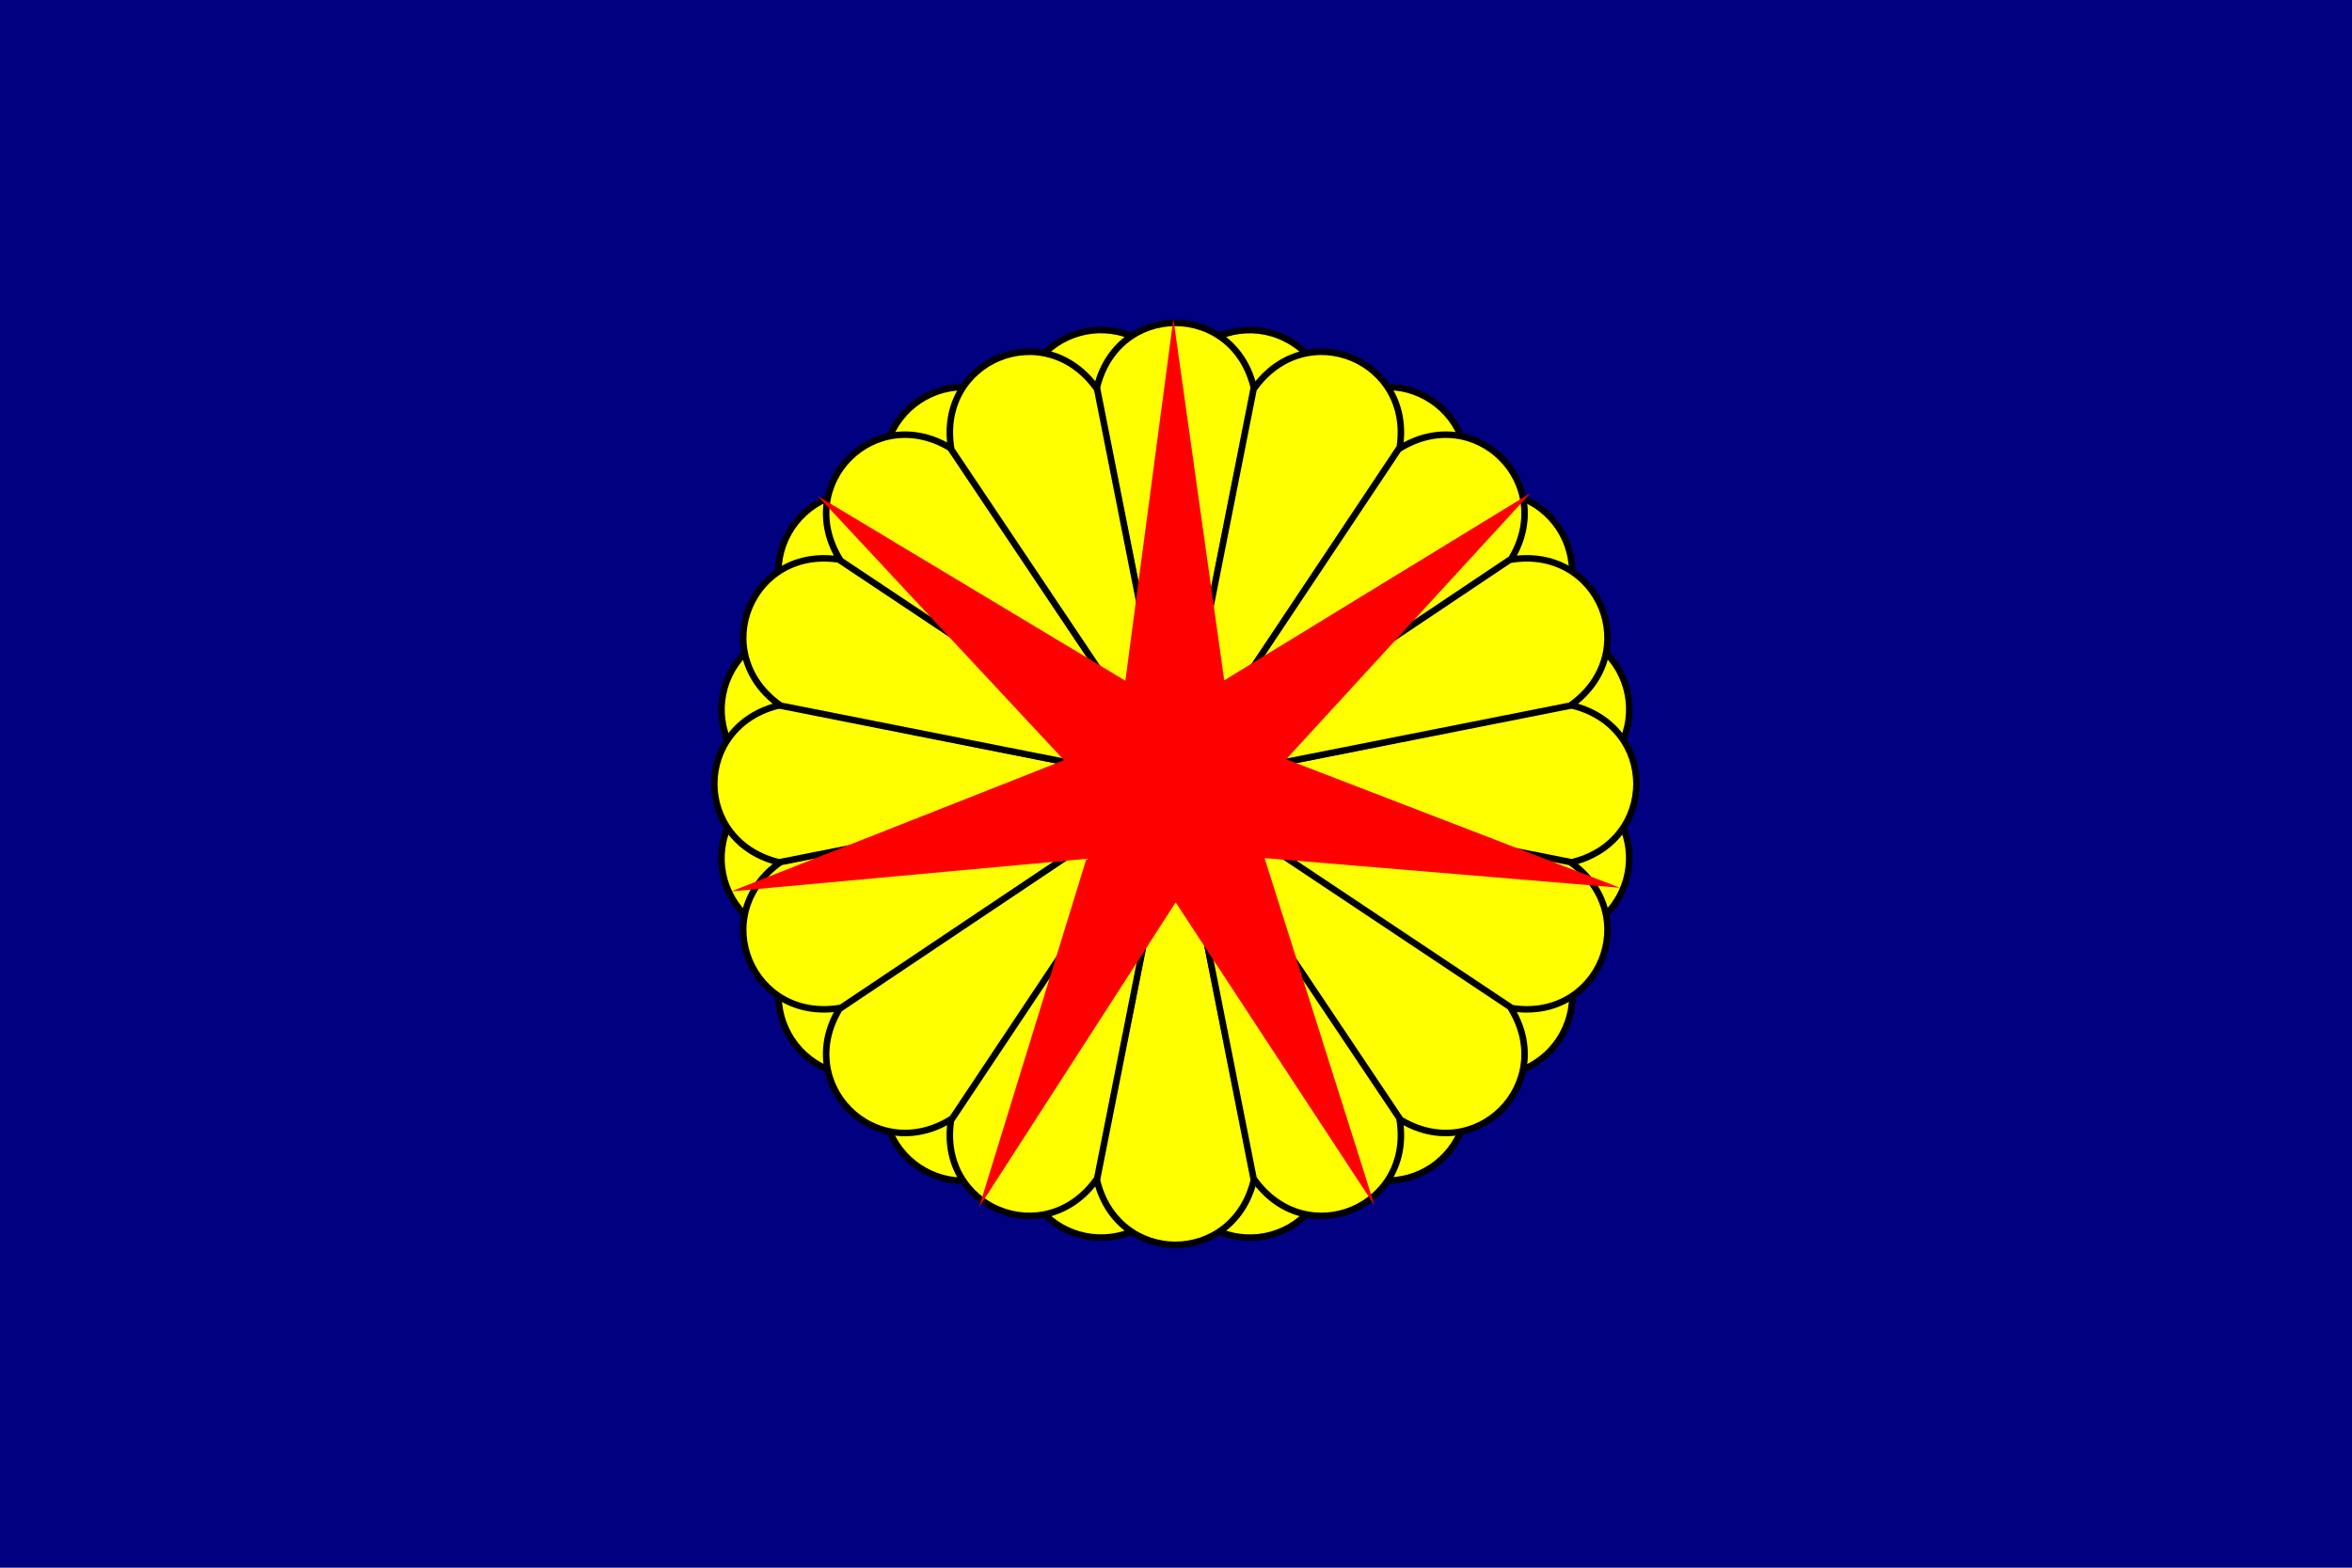 <?xml version="1.0" encoding="UTF-8" standalone="no"?>
<svg
   xmlns:dc="http://purl.org/dc/elements/1.1/"
   xmlns:cc="http://web.resource.org/cc/"
   xmlns:rdf="http://www.w3.org/1999/02/22-rdf-syntax-ns#"
   xmlns:svg="http://www.w3.org/2000/svg"
   xmlns="http://www.w3.org/2000/svg"
   xmlns:xlink="http://www.w3.org/1999/xlink"
   xmlns:sodipodi="http://sodipodi.sourceforge.net/DTD/sodipodi-0.dtd"
   xmlns:inkscape="http://www.inkscape.org/namespaces/inkscape"
   version="1.0"
   viewBox="-50 -50 100 100"
   width="1800"
   height="1200"
   id="seal"
   sodipodi:version="0.32"
   inkscape:version="0.45.1"
   sodipodi:docname="Flag of the Republic of Ezo.svg"
   sodipodi:docbase="C:\Documents and Settings\Zach\Desktop"
   inkscape:output_extension="org.inkscape.output.svg.inkscape">
  <defs
     id="defs1954" />
  <sodipodi:namedview
     inkscape:window-height="720"
     inkscape:window-width="1024"
     inkscape:pageshadow="2"
     inkscape:pageopacity="0.0"
     guidetolerance="10.0"
     gridtolerance="10.0"
     objecttolerance="10.0"
     borderopacity="1.0"
     bordercolor="#666666"
     pagecolor="#ffffff"
     id="base"
     height="1200px"
     width="1800px"
     inkscape:zoom="0.21708333"
     inkscape:cx="900"
     inkscape:cy="600"
     inkscape:window-x="-4"
     inkscape:window-y="-4"
     inkscape:current-layer="seal" />
  <rect
     style="fill:#000080;fill-opacity:1;fill-rule:nonzero;stroke:none;stroke-width:4;stroke-miterlimit:4;stroke-dasharray:none;stroke-opacity:1"
     id="rect3777"
     width="150"
     height="100"
     x="-75"
     y="-50" />
  <g
     id="g3757"
     transform="matrix(0.629,0,0,0.629,-4.068932e-2,-1.2657064e-6)"
     style="stroke:#000000;stroke-opacity:1;stroke-width:0.662;stroke-miterlimit:4;stroke-dasharray:none">
    <g
       style="fill:#ffff00;fill-opacity:1;stroke:#000000;stroke-width:0.662;stroke-opacity:1;stroke-miterlimit:4;stroke-dasharray:none"
       transform="matrix(0.981,0.195,-0.195,0.981,0,0)"
       id="use1934">
      <g
         style="fill:#ffff00;fill-opacity:1;stroke:#000000;stroke-width:0.662;stroke-opacity:1;stroke-miterlimit:4;stroke-dasharray:none"
         id="g1960">
        <path
           d="M 0,0 L 40,-8 C 49,-6 49,6 40,8 L 0,0 z "
           id="path1962"
           style="fill:#ffff00;fill-opacity:1;stroke:#000000;stroke-width:0.662;stroke-opacity:1;stroke-miterlimit:4;stroke-dasharray:none" />
        <use
           style="fill:#ffff00;fill-opacity:1;stroke:#000000;stroke-width:0.662;stroke-opacity:1;stroke-miterlimit:4;stroke-dasharray:none"
           xlink:href="#p"
           transform="matrix(0,1,-1,0,0,0)"
           id="use1964"
           x="0"
           y="0"
           width="100"
           height="100" />
        <use
           style="fill:#ffff00;fill-opacity:1;stroke:#000000;stroke-width:0.662;stroke-opacity:1;stroke-miterlimit:4;stroke-dasharray:none"
           xlink:href="#p"
           transform="scale(-1,-1)"
           id="use1966"
           x="0"
           y="0"
           width="100"
           height="100" />
        <use
           style="fill:#ffff00;fill-opacity:1;stroke:#000000;stroke-width:0.662;stroke-opacity:1;stroke-miterlimit:4;stroke-dasharray:none"
           xlink:href="#p"
           transform="matrix(0,-1,1,0,0,0)"
           id="use1968"
           x="0"
           y="0"
           width="100"
           height="100" />
      </g>
      <use
         style="fill:#ffff00;fill-opacity:1;stroke:#000000;stroke-width:0.662;stroke-opacity:1;stroke-miterlimit:4;stroke-dasharray:none"
         xlink:href="#q"
         transform="matrix(0.924,0.383,-0.383,0.924,0,0)"
         id="use1970"
         x="0"
         y="0"
         width="100"
         height="100" />
      <use
         style="fill:#ffff00;fill-opacity:1;stroke:#000000;stroke-width:0.662;stroke-opacity:1;stroke-miterlimit:4;stroke-dasharray:none"
         xlink:href="#q"
         transform="matrix(0.707,0.707,-0.707,0.707,0,0)"
         id="use1972"
         x="0"
         y="0"
         width="100"
         height="100" />
      <use
         style="fill:#ffff00;fill-opacity:1;stroke:#000000;stroke-width:0.662;stroke-opacity:1;stroke-miterlimit:4;stroke-dasharray:none"
         xlink:href="#q"
         transform="matrix(0.383,0.924,-0.924,0.383,0,0)"
         id="use1974"
         x="0"
         y="0"
         width="100"
         height="100" />
    </g>
    <g
       style="fill:#ffff00;fill-opacity:1;stroke:#000000;stroke-width:0.662;stroke-opacity:1;stroke-miterlimit:4;stroke-dasharray:none"
       id="q">
      <path
         d="M 0,0 L 40,-8 C 49,-6 49,6 40,8 L 0,0 z "
         id="p"
         style="fill:#ffff00;fill-opacity:1;stroke:#000000;stroke-width:0.662;stroke-opacity:1;stroke-miterlimit:4;stroke-dasharray:none" />
      <use
         style="fill:#ffff00;fill-opacity:1;stroke:#000000;stroke-width:0.662;stroke-opacity:1;stroke-miterlimit:4;stroke-dasharray:none"
         xlink:href="#p"
         transform="matrix(0,1,-1,0,0,0)"
         id="use1939"
         x="0"
         y="0"
         width="100"
         height="100" />
      <use
         style="fill:#ffff00;fill-opacity:1;stroke:#000000;stroke-width:0.662;stroke-opacity:1;stroke-miterlimit:4;stroke-dasharray:none"
         xlink:href="#p"
         transform="scale(-1,-1)"
         id="use1941"
         x="0"
         y="0"
         width="100"
         height="100" />
      <use
         style="fill:#ffff00;fill-opacity:1;stroke:#000000;stroke-width:0.662;stroke-opacity:1;stroke-miterlimit:4;stroke-dasharray:none"
         xlink:href="#p"
         transform="matrix(0,-1,1,0,0,0)"
         id="use1943"
         x="0"
         y="0"
         width="100"
         height="100" />
    </g>
    <use
       style="fill:#ffff00;fill-opacity:1;stroke:#000000;stroke-width:0.662;stroke-opacity:1;stroke-miterlimit:4;stroke-dasharray:none"
       xlink:href="#q"
       transform="matrix(0.924,0.383,-0.383,0.924,0,0)"
       id="use1945"
       x="0"
       y="0"
       width="100"
       height="100" />
    <use
       style="fill:#ffff00;fill-opacity:1;stroke:#000000;stroke-width:0.662;stroke-opacity:1;stroke-miterlimit:4;stroke-dasharray:none"
       xlink:href="#q"
       transform="matrix(0.707,0.707,-0.707,0.707,0,0)"
       id="use1947"
       x="0"
       y="0"
       width="100"
       height="100" />
    <use
       style="fill:#ffff00;fill-opacity:1;stroke:#000000;stroke-width:0.662;stroke-opacity:1;stroke-miterlimit:4;stroke-dasharray:none"
       xlink:href="#q"
       transform="matrix(0.383,0.924,-0.924,0.383,0,0)"
       id="use1949"
       x="0"
       y="0"
       width="100"
       height="100" />
    <circle
       style="fill:#ffff00;fill-opacity:1;stroke:#000000;stroke-width:0.662;stroke-opacity:1;stroke-miterlimit:4;stroke-dasharray:none"
       id="circle1951"
       r="6"
       cx="0"
       cy="0"
       sodipodi:cx="0"
       sodipodi:cy="0"
       sodipodi:rx="6"
       sodipodi:ry="6" />
  </g>
  <path
     sodipodi:type="star"
     style="fill:#ff0000;fill-opacity:1;stroke:none;stroke-width:1;stroke-miterlimit:4;stroke-dasharray:none;stroke-opacity:1"
     id="path3334"
     sodipodi:sides="7"
     sodipodi:cx="-151.3889"
     sodipodi:cy="-25.718821"
     sodipodi:r1="16.292002"
     sodipodi:r2="4.0730004"
     sodipodi:arg1="1.1180188"
     sodipodi:arg2="1.5668178"
     inkscape:flatsided="false"
     inkscape:rounded="-3.8163916e-017"
     inkscape:randomized="0"
     d="M -144.262,-11.068 L -151.373,-21.646 L -158.399,-11.012 L -154.563,-23.167 L -167.258,-22.03 L -155.363,-26.609 L -164.167,-35.826 L -153.171,-29.381 L -151.454,-42.011 L -149.636,-29.395 L -138.692,-35.927 L -147.422,-26.641 L -135.491,-22.157 L -148.194,-23.192 L -144.262,-11.068 z "
     transform="matrix(1.784,0,0,1.828,270.027,47.131)" />
</svg>
